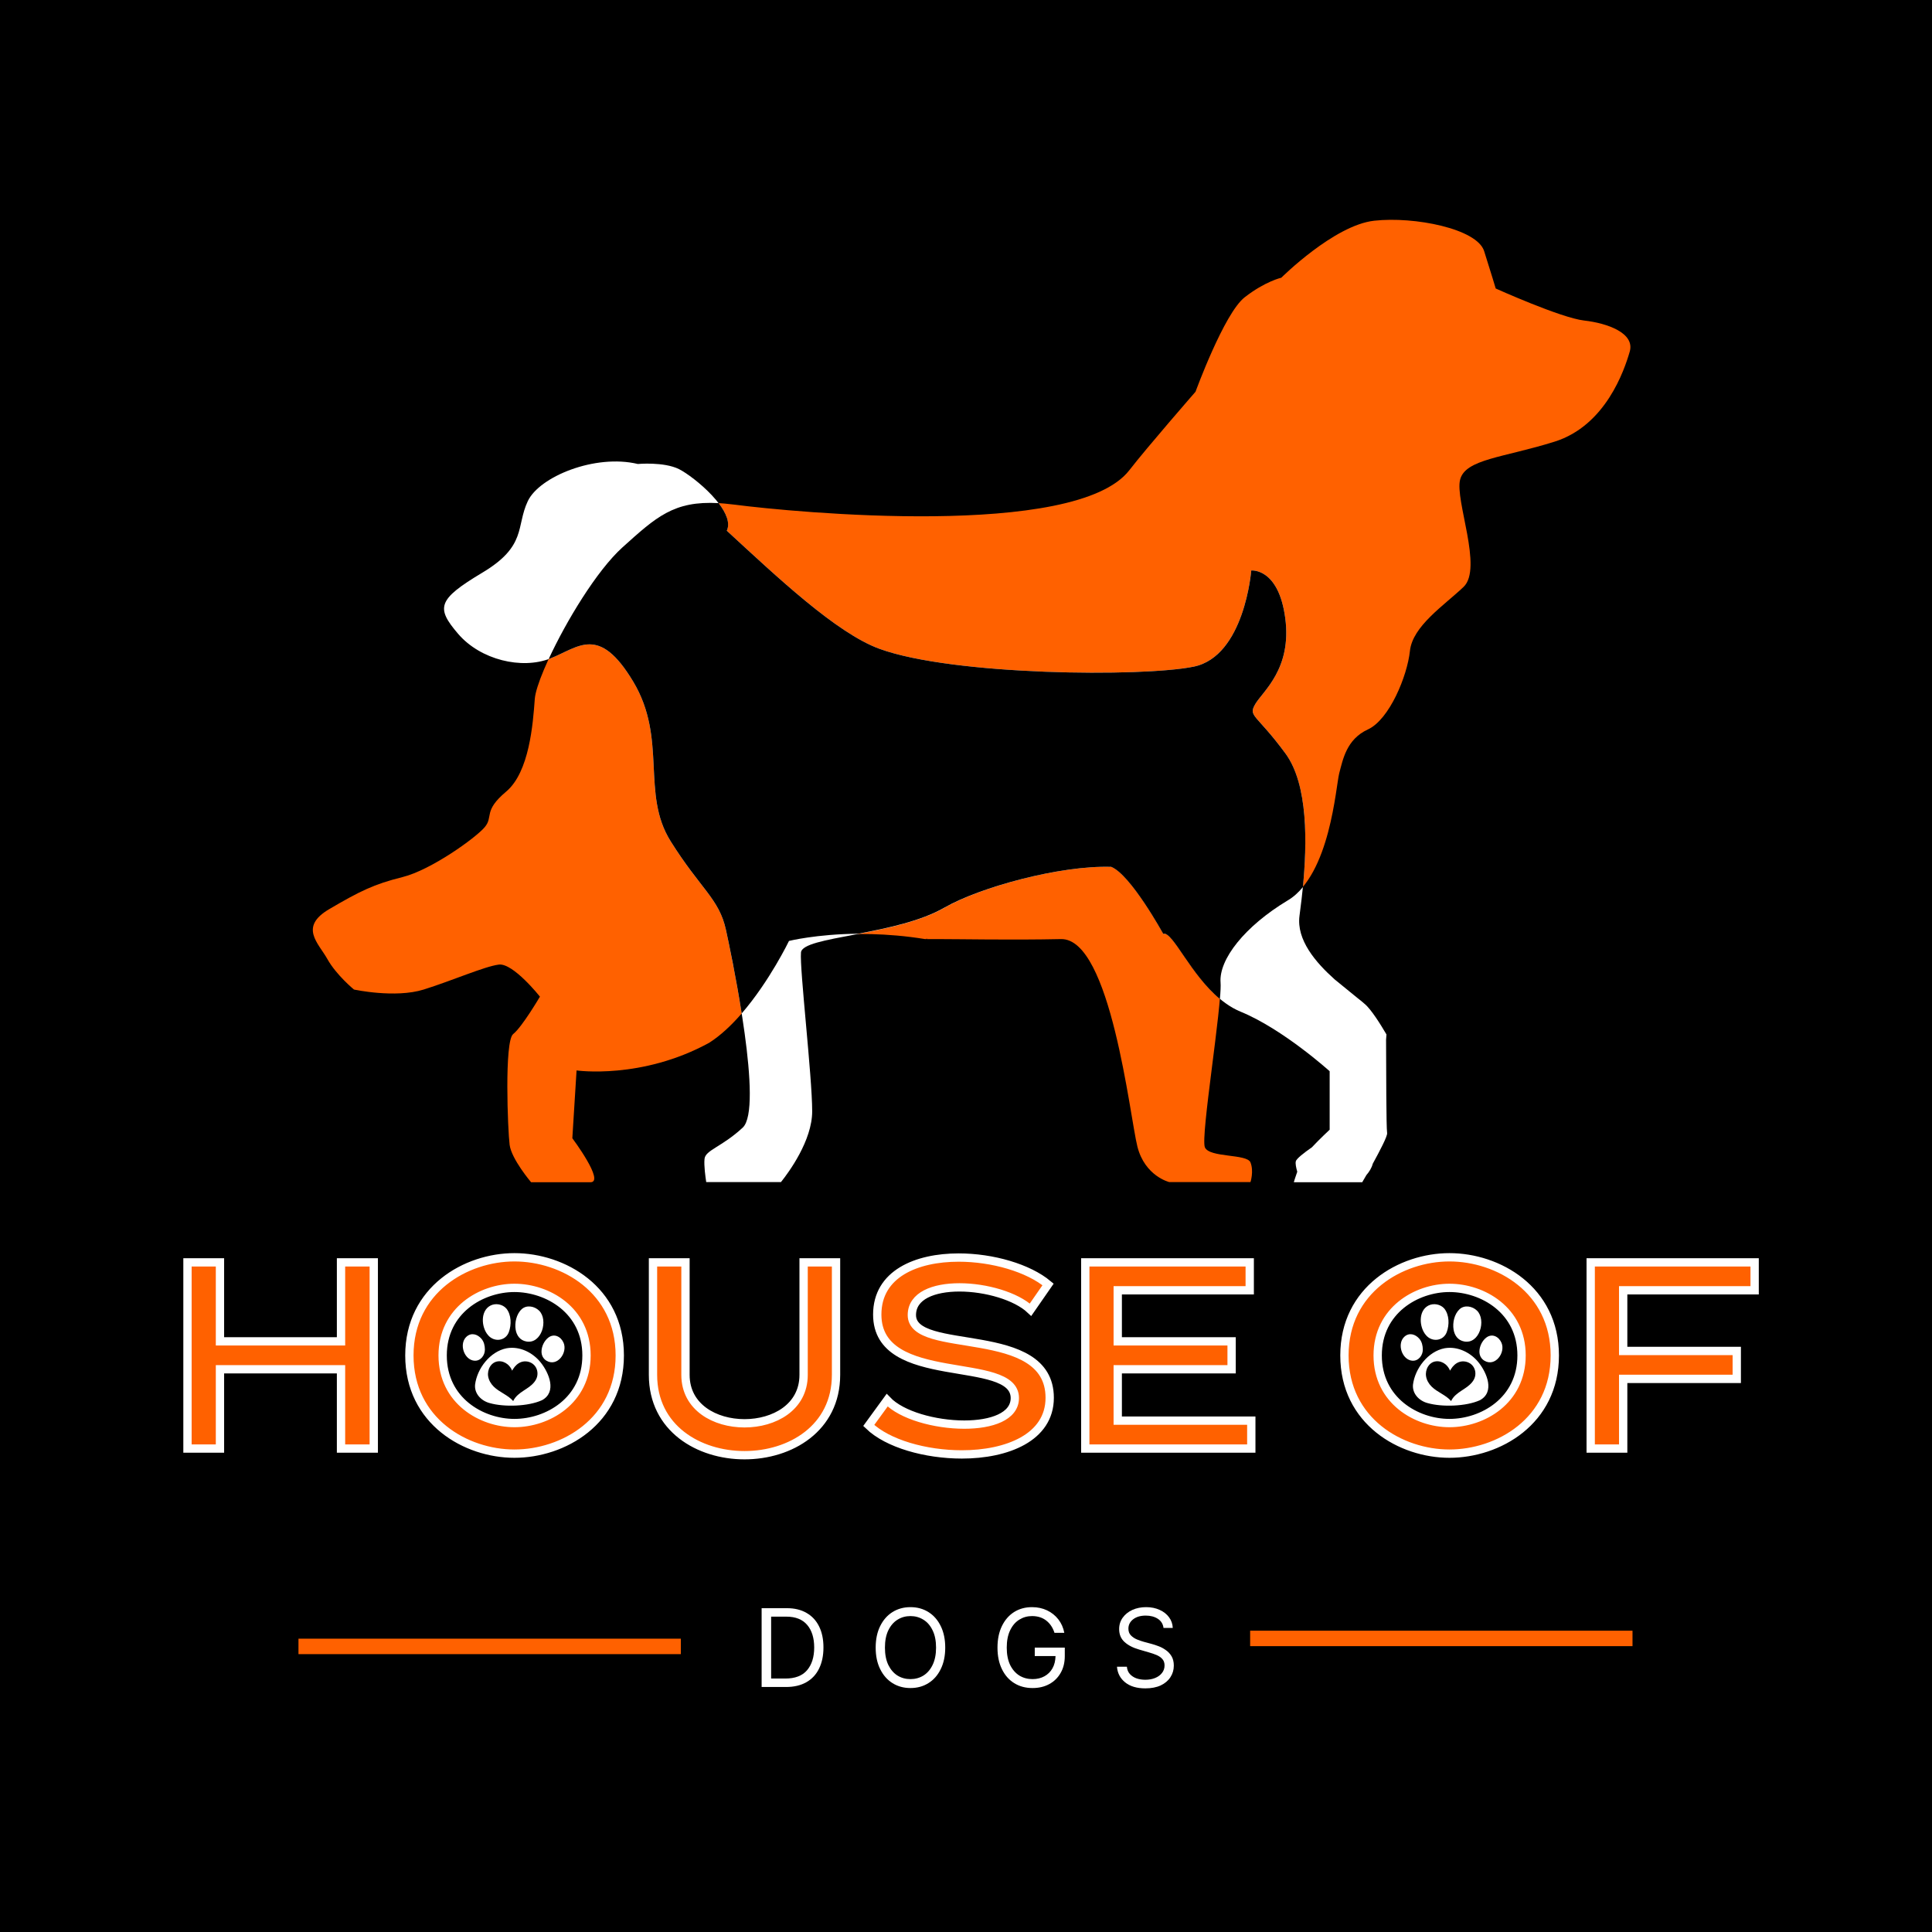 <svg xmlns="http://www.w3.org/2000/svg" xmlns:xlink="http://www.w3.org/1999/xlink" width="500" zoomAndPan="magnify" viewBox="0 0 375 375" height="500" preserveAspectRatio="xMidYMid meet" version="1.0"><defs><g/><clipPath id="ff11228b91"><path d="M 60 42 L 317 42 L 317 229.473 L 60 229.473 Z M 60 42 " clip-rule="nonzero"/></clipPath><clipPath id="bf9c6759f4"><path d="M 86 89 L 270 89 L 270 229.473 L 86 229.473 Z M 86 89 " clip-rule="nonzero"/></clipPath><clipPath id="6ac2904681"><path d="M 89.223 258 L 95 258 L 95 265 L 89.223 265 Z M 89.223 258 " clip-rule="nonzero"/></clipPath><clipPath id="c4c135e79a"><path d="M 271.27 258 L 277 258 L 277 265 L 271.27 265 Z M 271.27 258 " clip-rule="nonzero"/></clipPath></defs><rect x="-37.5" width="450" fill="#ffffff" y="-37.5" height="450" fill-opacity="1"/><rect x="-37.5" width="450" fill="#ffffff" y="-37.5" height="450" fill-opacity="1"/><rect x="-37.5" width="450" fill="#000000" y="-37.5" height="450" fill-opacity="1"/><g clip-path="url(#ff11228b91)"><path fill="#ff6100" d="M 142.656 97.961 C 153.832 99.414 208.824 104.719 219.211 91.258 C 222.688 86.77 232.051 76.035 232.051 76.035 C 232.051 76.035 237.602 60.812 241.59 57.703 C 245.582 54.594 248.699 53.906 248.699 53.906 C 248.699 53.906 258.934 43.707 266.734 42.84 C 274.535 41.973 286.684 44.395 288.066 48.73 C 289.445 53.062 290.316 55.996 290.316 55.996 C 290.316 55.996 302.977 61.707 307.48 62.215 C 311.98 62.727 317.379 64.637 316.328 68.258 C 315.281 71.879 311.648 82.613 301.75 85.723 C 291.852 88.836 284.434 89.09 283.41 93.094 C 282.359 97.07 287.887 110.301 284.074 113.922 C 280.266 117.543 274.176 121.52 273.664 126.363 C 273.152 131.211 269.676 139.676 265.504 141.586 C 261.336 143.5 260.645 147.477 259.953 150.051 C 259.266 152.652 258.215 169.758 249.902 174.781 C 241.566 179.805 236.551 186.203 236.883 190.691 C 237.242 195.18 232.996 220.598 233.867 222.691 C 234.734 224.754 242.023 223.914 242.715 225.621 C 243.406 227.355 242.715 229.445 242.715 229.445 L 226.961 229.445 C 226.961 229.445 222.227 228.301 220.77 222.562 C 219.312 216.824 215.602 182.074 205.934 182.277 C 196.242 182.48 186.469 182.277 182.02 182.277 C 180.203 182.277 179.641 182.277 179.562 182.277 L 179.613 182.277 C 179.742 182.227 179.844 182.203 179.973 182.227 C 180.383 182.254 179.539 182.277 179.562 182.277 C 164.551 179.832 153.117 182.688 153.117 182.688 C 153.117 182.688 146.312 196.863 137.668 202.395 C 124.547 209.586 111.91 207.773 111.91 207.773 L 111.09 220.93 C 111.09 220.93 117.484 229.473 114.598 229.473 L 103.086 229.473 C 103.086 229.473 99.273 224.984 98.918 222.207 C 98.559 219.426 97.867 202.09 99.605 200.711 C 101.348 199.336 104.801 193.445 104.801 193.445 C 104.801 193.445 99.582 186.867 96.82 187.227 C 94.031 187.582 87.789 190.336 82.238 192.07 C 76.688 193.801 68.707 192.07 68.707 192.07 C 68.707 192.07 65.281 189.266 63.543 186.152 C 61.805 183.043 57.992 179.934 63.898 176.465 C 69.809 172.996 72.57 171.621 78.121 170.242 C 83.672 168.867 92.344 162.621 94.082 160.555 C 95.82 158.492 93.723 157.445 98.25 153.645 C 102.754 149.848 103.445 140.516 103.801 135.672 C 104.16 130.828 113.523 112.828 120.812 106.25 C 128.102 99.695 131.504 96.508 142.656 97.961 " fill-opacity="1" fill-rule="evenodd"/></g><g clip-path="url(#bf9c6759f4)"><path fill="#ffffff" d="M 225.758 181.207 C 225.781 181.234 226.91 181.258 225.758 181.258 Z M 140.914 180.52 C 139.609 174.449 135.98 172.562 130.172 163.285 C 124.367 154.027 129.586 143.449 122.91 132.305 C 116.234 121.164 112.32 125.652 106.793 127.816 C 101.27 129.984 93.289 128.098 88.941 123.051 C 84.594 117.977 84.875 116.395 93.598 111.168 C 102.32 105.969 100.117 102.195 102.445 97.273 C 104.672 92.531 115.492 88.07 123.805 90.059 C 123.805 90.059 128.844 89.598 131.785 91.051 C 134.727 92.531 142.859 99.211 141.07 103.012 C 150.812 111.984 162.324 122.871 170.688 125.93 C 184.91 131.133 221.793 131.438 231.691 129.398 C 241.566 127.387 242.867 110.734 242.867 110.734 C 242.867 110.734 248.164 110.148 249.469 119.992 C 250.773 129.832 245.121 134.168 243.66 136.641 C 242.203 139.113 243.816 138.527 249.469 146.199 C 255.121 153.875 253.254 170.09 252.23 177.766 C 251.617 182.43 255.375 186.816 259.059 190.105 L 263.406 193.648 C 263.996 194.109 264.508 194.516 264.867 194.848 C 266.121 195.867 268.012 198.902 269.113 200.789 L 269.035 201.809 C 269.062 207.418 269.062 218.84 269.238 219.91 C 269.344 220.496 267.809 223.402 266.453 225.879 C 266.246 226.691 265.762 227.457 265.223 228.07 C 264.738 228.91 264.406 229.473 264.406 229.473 L 251.129 229.473 C 251.129 229.473 251.387 228.555 251.797 227.434 C 251.566 226.617 251.41 225.852 251.516 225.418 C 251.617 224.91 253.102 223.762 254.637 222.691 C 256.117 221.109 258.086 219.273 258.086 219.273 L 258.086 207.926 C 258.086 207.926 249.035 199.742 240.824 196.379 C 232.613 193.012 228.188 181.004 225.887 181.207 C 225.809 181.207 225.781 181.207 225.781 181.207 C 225.758 181.184 219.492 169.758 215.707 168.254 C 205.73 167.949 190.254 172.207 183.348 176.184 C 173.758 181.691 155.75 181.691 155.469 184.879 C 155.188 188.066 157.645 208.922 157.645 215.703 C 157.645 221.391 153.09 227.559 151.582 229.445 L 137.078 229.445 C 136.926 228.426 136.617 226.258 136.746 224.961 C 136.898 223.227 140.098 222.641 144.164 218.867 C 148.18 215.117 142.219 186.586 140.914 180.52 Z M 140.914 180.52 " fill-opacity="1" fill-rule="evenodd"/></g><path fill="#000000" d="M 225.758 181.207 C 225.781 181.234 226.91 181.258 225.758 181.258 Z M 140.914 180.52 C 139.609 174.449 135.98 172.562 130.172 163.285 C 124.367 154.027 129.586 143.449 122.91 132.305 C 116.234 121.164 112.32 125.652 106.793 127.816 L 106.488 127.945 C 109.863 120.629 115.824 110.762 120.812 106.25 C 127.359 100.359 130.762 97.172 139.484 97.656 C 140.941 99.566 141.785 101.508 141.07 103.012 C 150.812 111.984 162.324 122.871 170.688 125.93 C 184.91 131.133 221.793 131.438 231.691 129.398 C 241.566 127.387 242.867 110.734 242.867 110.734 C 242.867 110.734 248.164 110.148 249.469 119.992 C 250.773 129.832 245.121 134.168 243.66 136.641 C 242.203 139.113 243.816 138.527 249.469 146.199 C 253.996 152.32 253.688 163.871 252.895 172.184 C 252.027 173.227 251.055 174.121 249.93 174.781 C 241.59 179.805 236.578 186.203 236.91 190.691 C 236.961 191.355 236.91 192.477 236.781 193.906 C 231.078 189.164 227.754 181.055 225.859 181.207 C 225.781 181.207 225.758 181.207 225.758 181.207 C 225.73 181.184 219.465 169.758 215.68 168.254 C 205.703 167.949 190.23 172.207 183.324 176.16 C 178.719 178.812 172.195 180.164 166.594 181.234 C 158.438 181.309 153.141 182.637 153.141 182.637 C 153.141 182.637 149.406 190.41 143.961 196.711 C 142.859 189.672 141.477 183.094 140.914 180.52 Z M 140.914 180.52 " fill-opacity="1" fill-rule="evenodd"/><g fill="#ffffff" fill-opacity="1"><g transform="translate(145.973, 327.445)"><g><path d="M 6.578 0 L 1.859 0 L 1.859 -15.297 L 6.781 -15.297 C 8.258 -15.297 9.523 -14.988 10.578 -14.375 C 11.641 -13.77 12.453 -12.895 13.016 -11.75 C 13.578 -10.613 13.859 -9.254 13.859 -7.672 C 13.859 -6.078 13.57 -4.707 13 -3.562 C 12.438 -2.414 11.613 -1.535 10.531 -0.922 C 9.445 -0.305 8.129 0 6.578 0 Z M 3.703 -1.641 L 6.453 -1.641 C 8.348 -1.641 9.754 -2.176 10.672 -3.25 C 11.598 -4.332 12.062 -5.805 12.062 -7.672 C 12.062 -9.523 11.609 -10.984 10.703 -12.047 C 9.797 -13.117 8.445 -13.656 6.656 -13.656 L 3.703 -13.656 Z M 3.703 -1.641 "/></g></g></g><g fill="#ffffff" fill-opacity="1"><g transform="translate(168.719, 327.445)"><g><path d="M 14.75 -7.641 C 14.75 -6.035 14.457 -4.645 13.875 -3.469 C 13.301 -2.289 12.504 -1.383 11.484 -0.75 C 10.473 -0.113 9.312 0.203 8 0.203 C 6.695 0.203 5.535 -0.113 4.516 -0.75 C 3.504 -1.383 2.707 -2.289 2.125 -3.469 C 1.539 -4.645 1.25 -6.035 1.25 -7.641 C 1.25 -9.254 1.539 -10.648 2.125 -11.828 C 2.707 -13.004 3.504 -13.91 4.516 -14.547 C 5.535 -15.18 6.695 -15.5 8 -15.5 C 9.312 -15.5 10.473 -15.18 11.484 -14.547 C 12.504 -13.91 13.301 -13.004 13.875 -11.828 C 14.457 -10.648 14.75 -9.254 14.75 -7.641 Z M 12.969 -7.641 C 12.969 -8.973 12.742 -10.094 12.297 -11 C 11.859 -11.914 11.266 -12.602 10.516 -13.062 C 9.766 -13.531 8.926 -13.766 8 -13.766 C 7.07 -13.766 6.234 -13.531 5.484 -13.062 C 4.742 -12.602 4.148 -11.914 3.703 -11 C 3.266 -10.094 3.047 -8.973 3.047 -7.641 C 3.047 -6.316 3.266 -5.195 3.703 -4.281 C 4.148 -3.375 4.742 -2.688 5.484 -2.219 C 6.234 -1.758 7.07 -1.531 8 -1.531 C 8.926 -1.531 9.766 -1.758 10.516 -2.219 C 11.266 -2.688 11.859 -3.375 12.297 -4.281 C 12.742 -5.195 12.969 -6.316 12.969 -7.641 Z M 12.969 -7.641 "/></g></g></g><g fill="#ffffff" fill-opacity="1"><g transform="translate(192.362, 327.445)"><g><path d="M 12.312 -10.516 C 11.988 -11.523 11.457 -12.316 10.719 -12.891 C 9.977 -13.473 9.055 -13.766 7.953 -13.766 C 7.047 -13.766 6.219 -13.531 5.469 -13.062 C 4.727 -12.602 4.141 -11.914 3.703 -11 C 3.266 -10.094 3.047 -8.973 3.047 -7.641 C 3.047 -6.316 3.266 -5.195 3.703 -4.281 C 4.148 -3.375 4.75 -2.688 5.5 -2.219 C 6.258 -1.758 7.113 -1.531 8.062 -1.531 C 8.926 -1.531 9.691 -1.711 10.359 -2.078 C 11.023 -2.441 11.547 -2.957 11.922 -3.625 C 12.297 -4.289 12.492 -5.082 12.516 -6 L 8.484 -6 L 8.484 -7.641 L 14.312 -7.641 L 14.312 -6 C 14.312 -4.738 14.039 -3.645 13.5 -2.719 C 12.969 -1.789 12.234 -1.07 11.297 -0.562 C 10.359 -0.051 9.281 0.203 8.062 0.203 C 6.707 0.203 5.52 -0.113 4.5 -0.75 C 3.477 -1.383 2.68 -2.289 2.109 -3.469 C 1.535 -4.645 1.25 -6.035 1.25 -7.641 C 1.25 -9.254 1.535 -10.648 2.109 -11.828 C 2.68 -13.004 3.469 -13.91 4.469 -14.547 C 5.477 -15.18 6.641 -15.5 7.953 -15.5 C 9.023 -15.5 10 -15.289 10.875 -14.875 C 11.75 -14.457 12.477 -13.875 13.062 -13.125 C 13.645 -12.375 14.031 -11.504 14.219 -10.516 Z M 12.312 -10.516 "/></g></g></g><g fill="#ffffff" fill-opacity="1"><g transform="translate(215.617, 327.445)"><g><path d="M 10.219 -11.469 C 10.125 -12.227 9.758 -12.816 9.125 -13.234 C 8.488 -13.648 7.707 -13.859 6.781 -13.859 C 5.758 -13.859 4.941 -13.617 4.328 -13.141 C 3.711 -12.66 3.406 -12.055 3.406 -11.328 C 3.406 -10.773 3.57 -10.332 3.906 -10 C 4.238 -9.664 4.633 -9.406 5.094 -9.219 C 5.562 -9.031 5.984 -8.883 6.359 -8.781 L 7.922 -8.359 C 8.316 -8.254 8.758 -8.109 9.25 -7.922 C 9.738 -7.742 10.207 -7.492 10.656 -7.172 C 11.113 -6.859 11.488 -6.457 11.781 -5.969 C 12.07 -5.477 12.219 -4.875 12.219 -4.156 C 12.219 -3.32 12 -2.57 11.562 -1.906 C 11.133 -1.238 10.508 -0.707 9.688 -0.312 C 8.863 0.07 7.863 0.266 6.688 0.266 C 5.051 0.266 3.75 -0.117 2.781 -0.891 C 1.812 -1.672 1.281 -2.688 1.188 -3.938 L 3.109 -3.938 C 3.16 -3.363 3.352 -2.891 3.688 -2.516 C 4.031 -2.141 4.461 -1.859 4.984 -1.672 C 5.516 -1.492 6.082 -1.406 6.688 -1.406 C 7.395 -1.406 8.031 -1.52 8.594 -1.75 C 9.156 -1.977 9.598 -2.301 9.922 -2.719 C 10.254 -3.133 10.422 -3.625 10.422 -4.188 C 10.422 -4.688 10.281 -5.098 10 -5.422 C 9.719 -5.742 9.344 -6.004 8.875 -6.203 C 8.414 -6.398 7.914 -6.57 7.375 -6.719 L 5.5 -7.266 C 4.301 -7.609 3.352 -8.098 2.656 -8.734 C 1.957 -9.367 1.609 -10.203 1.609 -11.234 C 1.609 -12.086 1.844 -12.832 2.312 -13.469 C 2.781 -14.113 3.406 -14.613 4.188 -14.969 C 4.977 -15.32 5.863 -15.5 6.844 -15.5 C 7.82 -15.5 8.695 -15.32 9.469 -14.969 C 10.238 -14.625 10.848 -14.145 11.297 -13.531 C 11.742 -12.926 11.984 -12.238 12.016 -11.469 Z M 10.219 -11.469 "/></g></g></g><path stroke-linecap="butt" transform="matrix(0.748, 0, 0, 0.75, 57.935, 318.066)" fill="none" stroke-linejoin="miter" d="M -0.001 2.001 L 99.217 2.001 " stroke="#ff6100" stroke-width="4" stroke-opacity="1" stroke-miterlimit="4"/><path stroke-linecap="butt" transform="matrix(0.748, 0, 0, 0.75, 242.654, 316.517)" fill="none" stroke-linejoin="miter" d="M -0.002 1.999 L 99.217 1.999 " stroke="#ff6100" stroke-width="4" stroke-opacity="1" stroke-miterlimit="4"/><g fill="#ff6100" fill-opacity="1"><g transform="translate(32.419, 281.168)"><g><path d="M 3.977 0 L 10.277 0 L 10.277 -15.387 L 33.77 -15.387 L 33.77 0 L 40.121 0 L 40.121 -36.145 L 33.77 -36.145 L 33.77 -20.809 L 10.277 -20.809 L 10.277 -36.145 L 3.977 -36.145 Z M 3.977 0 "/></g></g></g><g fill="#ff6100" fill-opacity="1"><g transform="translate(76.462, 281.168)"><g><path d="M 43.84 -18.074 C 43.84 -30.879 32.84 -37.129 23.391 -37.129 C 13.992 -37.129 2.996 -30.879 2.996 -18.074 C 2.996 -5.266 13.992 0.98 23.391 0.98 C 32.84 0.98 43.84 -5.266 43.84 -18.074 Z M 37.387 -18.074 C 37.387 -9.293 29.848 -4.957 23.391 -4.957 C 16.988 -4.957 9.449 -9.293 9.449 -18.074 C 9.449 -26.852 16.988 -31.188 23.391 -31.188 C 29.848 -31.188 37.387 -26.852 37.387 -18.074 Z M 37.387 -18.074 "/></g></g></g><g fill="#ff6100" fill-opacity="1"><g transform="translate(123.293, 281.168)"><g><path d="M 3.461 -14.305 C 3.461 -3.926 12.34 1.289 21.223 1.289 C 30.105 1.289 38.984 -3.926 38.984 -14.305 L 38.984 -36.145 L 32.688 -36.145 L 32.688 -14.305 C 32.688 -8.004 26.953 -4.906 21.223 -4.906 C 15.492 -4.906 9.758 -8.004 9.758 -14.305 L 9.758 -36.145 L 3.461 -36.145 Z M 3.461 -14.305 "/></g></g></g><g fill="#ff6100" fill-opacity="1"><g transform="translate(165.735, 281.168)"><g><path d="M 37.695 -31.859 C 33.875 -35.062 26.902 -37.074 20.344 -37.074 C 12.137 -37.074 4.543 -33.926 4.543 -26.023 C 4.543 -11.723 31.242 -18.281 31.242 -9.812 C 31.242 -6.195 26.695 -4.648 21.43 -4.648 C 15.75 -4.648 9.242 -6.453 6.453 -9.398 L 2.891 -4.492 C 6.559 -0.93 13.941 1.137 20.965 1.137 C 29.691 1.137 38.004 -2.117 38.004 -9.863 C 38.004 -24.371 11.258 -17.918 11.258 -25.922 C 11.258 -29.691 15.492 -31.293 20.5 -31.293 C 25.613 -31.293 31.5 -29.59 34.289 -26.953 Z M 37.695 -31.859 "/></g></g></g><g fill="#ff6100" fill-opacity="1"><g transform="translate(206.68, 281.168)"><g><path d="M 10.277 -5.422 L 10.277 -15.387 L 32.375 -15.387 L 32.375 -20.809 L 10.277 -20.809 L 10.277 -30.723 L 35.887 -30.723 L 35.887 -36.145 L 3.977 -36.145 L 3.977 0 L 36.199 0 L 36.199 -5.422 Z M 10.277 -5.422 "/></g></g></g><g fill="#ff6100" fill-opacity="1"><g transform="translate(245.405, 281.168)"><g/></g></g><g fill="#ff6100" fill-opacity="1"><g transform="translate(257.951, 281.168)"><g><path d="M 43.84 -18.074 C 43.84 -30.879 32.84 -37.129 23.391 -37.129 C 13.992 -37.129 2.996 -30.879 2.996 -18.074 C 2.996 -5.266 13.992 0.98 23.391 0.98 C 32.84 0.98 43.84 -5.266 43.84 -18.074 Z M 37.387 -18.074 C 37.387 -9.293 29.848 -4.957 23.391 -4.957 C 16.988 -4.957 9.449 -9.293 9.449 -18.074 C 9.449 -26.852 16.988 -31.188 23.391 -31.188 C 29.848 -31.188 37.387 -26.852 37.387 -18.074 Z M 37.387 -18.074 "/></g></g></g><g fill="#ff6100" fill-opacity="1"><g transform="translate(304.782, 281.168)"><g><path d="M 3.977 -36.145 L 3.977 0 L 10.277 0 L 10.277 -13.527 L 32.324 -13.527 L 32.324 -18.949 L 10.277 -18.949 L 10.277 -30.723 L 35.785 -30.723 L 35.785 -36.145 Z M 3.977 -36.145 "/></g></g></g><path stroke-linecap="butt" transform="matrix(0.75, 0, 0, 0.75, 24.79, 233.168)" fill="none" stroke-linejoin="miter" d="M 15.467 64 L 23.874 64 L 23.874 43.474 L 55.202 43.474 L 55.202 64 L 63.676 64 L 63.676 15.808 L 55.202 15.808 L 55.202 36.25 L 23.874 36.25 L 23.874 15.808 L 15.467 15.808 Z M 127.342 39.896 C 127.342 22.834 112.681 14.495 100.077 14.495 C 87.556 14.495 72.894 22.834 72.894 39.896 C 72.894 56.974 87.556 65.313 100.077 65.313 C 112.681 65.313 127.342 56.974 127.342 39.896 Z M 118.733 39.896 C 118.733 51.61 108.681 57.396 100.077 57.396 C 91.556 57.396 81.504 51.61 81.504 39.896 C 81.504 28.198 91.556 22.412 100.077 22.412 C 108.681 22.412 118.733 28.198 118.733 39.896 Z M 135.941 44.922 C 135.941 58.771 147.795 65.714 159.629 65.714 C 171.478 65.714 183.311 58.771 183.311 44.922 L 183.311 15.808 L 174.92 15.808 L 174.92 44.922 C 174.92 53.328 167.275 57.459 159.629 57.459 C 151.993 57.459 144.348 53.328 144.348 44.922 L 144.348 15.808 L 135.941 15.808 Z M 238.186 21.521 C 233.092 17.256 223.795 14.563 215.056 14.563 C 204.113 14.563 193.978 18.766 193.978 29.308 C 193.978 48.37 229.582 39.625 229.582 50.922 C 229.582 55.73 223.53 57.797 216.504 57.797 C 208.92 57.797 200.249 55.396 196.535 51.48 L 191.775 58.016 C 196.665 62.756 206.519 65.511 215.879 65.511 C 227.514 65.511 238.608 61.177 238.608 50.855 C 238.608 31.506 202.936 40.115 202.936 29.443 C 202.936 24.417 208.587 22.282 215.259 22.282 C 222.082 22.282 229.931 24.547 233.65 28.063 Z M 256.217 56.771 L 256.217 43.474 L 285.686 43.474 L 285.686 36.25 L 256.217 36.25 L 256.217 23.037 L 290.374 23.037 L 290.374 15.808 L 247.816 15.808 L 247.816 64 L 290.78 64 L 290.78 56.771 Z M 369.327 39.896 C 369.327 22.834 354.67 14.495 342.061 14.495 C 329.54 14.495 314.884 22.834 314.884 39.896 C 314.884 56.974 329.54 65.313 342.061 65.313 C 354.67 65.313 369.327 56.974 369.327 39.896 Z M 360.723 39.896 C 360.723 51.61 350.67 57.396 342.061 57.396 C 333.54 57.396 323.488 51.61 323.488 39.896 C 323.488 28.198 333.54 22.412 342.061 22.412 C 350.67 22.412 360.723 28.198 360.723 39.896 Z M 378.618 15.808 L 378.618 64 L 387.025 64 L 387.025 45.964 L 416.42 45.964 L 416.42 38.735 L 387.025 38.735 L 387.025 23.037 L 421.045 23.037 L 421.045 15.808 Z M 378.618 15.808 " stroke="#ffffff" stroke-width="2.152" stroke-opacity="1" stroke-miterlimit="4"/><g clip-path="url(#6ac2904681)"><path fill="#ffffff" d="M 91.398 263.934 C 91.617 264.031 91.848 264.098 92.09 264.113 C 93.297 264.195 94.133 263.051 94.117 261.938 C 94.109 261.184 93.949 260.445 93.449 259.855 C 92.691 258.969 91.488 258.594 90.551 259.449 C 89.223 260.656 89.848 263.211 91.398 263.934 Z M 91.398 263.934 " fill-opacity="1" fill-rule="nonzero"/></g><path fill="#ffffff" d="M 94.719 259.137 C 95.879 260.543 98.082 260.328 98.754 258.594 C 99.293 257.152 99.277 255.227 98.285 253.988 C 97.543 253.141 96.191 252.891 95.191 253.414 C 93.188 254.461 93.426 257.656 94.719 259.137 Z M 94.719 259.137 " fill-opacity="1" fill-rule="nonzero"/><path fill="#ffffff" d="M 100.09 258.086 C 100.281 259.203 100.922 260.148 102.152 260.379 C 105.133 260.945 106.469 256.199 104.641 254.395 C 103.773 253.539 102.223 253.219 101.25 254.121 C 100.227 255.07 99.867 256.758 100.09 258.086 Z M 100.09 258.086 " fill-opacity="1" fill-rule="nonzero"/><path fill="#ffffff" d="M 106.051 264.102 C 108.176 265.391 110.215 262.539 109.387 260.625 C 108.863 259.418 107.555 258.762 106.426 259.633 C 105.656 260.227 105.148 261.27 105.109 262.23 C 105.07 263.094 105.469 263.746 106.051 264.102 Z M 106.051 264.102 " fill-opacity="1" fill-rule="nonzero"/><path fill="#ffffff" d="M 104.98 264.492 C 103.43 262.531 100.887 261.25 98.348 261.695 C 95.121 262.316 92.598 265.633 92.211 268.766 C 92.051 270.516 93.406 271.906 95.055 272.34 C 97.863 273.141 102.555 272.992 105.211 271.773 C 108.137 270.172 106.539 266.465 104.98 264.492 Z M 104.254 267.199 C 104.051 268.027 103.395 268.684 102.727 269.184 C 102 269.723 101.184 270.152 100.512 270.762 C 100.145 271.094 99.816 271.496 99.609 271.945 C 98.59 270.754 96.941 270.246 95.828 269.137 C 95.277 268.594 94.871 267.895 94.746 267.133 C 94.543 265.844 95.309 264.348 96.734 264.227 C 97.375 264.172 98.023 264.406 98.516 264.812 C 98.914 265.141 99.211 265.57 99.41 266.043 C 99.469 265.934 99.527 265.824 99.594 265.719 C 99.973 265.121 100.508 264.598 101.176 264.367 C 102.012 264.074 103.004 264.297 103.633 264.914 C 104.238 265.504 104.453 266.395 104.254 267.199 Z M 104.254 267.199 " fill-opacity="1" fill-rule="nonzero"/><g clip-path="url(#c4c135e79a)"><path fill="#ffffff" d="M 273.449 263.934 C 273.664 264.031 273.898 264.098 274.137 264.113 C 275.344 264.195 276.184 263.051 276.168 261.938 C 276.156 261.184 275.996 260.445 275.496 259.855 C 274.742 258.969 273.539 258.594 272.598 259.449 C 271.273 260.656 271.895 263.211 273.449 263.934 Z M 273.449 263.934 " fill-opacity="1" fill-rule="nonzero"/></g><path fill="#ffffff" d="M 276.766 259.137 C 277.926 260.543 280.129 260.328 280.801 258.594 C 281.344 257.152 281.324 255.227 280.336 253.988 C 279.594 253.141 278.242 252.891 277.238 253.414 C 275.234 254.461 275.477 257.656 276.766 259.137 Z M 276.766 259.137 " fill-opacity="1" fill-rule="nonzero"/><path fill="#ffffff" d="M 282.141 258.086 C 282.328 259.203 282.973 260.148 284.199 260.379 C 287.184 260.945 288.52 256.199 286.688 254.395 C 285.82 253.539 284.27 253.219 283.297 254.121 C 282.277 255.07 281.914 256.758 282.141 258.086 Z M 282.141 258.086 " fill-opacity="1" fill-rule="nonzero"/><path fill="#ffffff" d="M 288.102 264.102 C 290.223 265.391 292.266 262.539 291.434 260.625 C 290.91 259.418 289.605 258.762 288.477 259.633 C 287.703 260.227 287.199 261.27 287.156 262.23 C 287.117 263.094 287.516 263.746 288.102 264.102 Z M 288.102 264.102 " fill-opacity="1" fill-rule="nonzero"/><path fill="#ffffff" d="M 287.027 264.492 C 285.48 262.531 282.934 261.25 280.395 261.695 C 277.168 262.316 274.648 265.633 274.258 268.766 C 274.102 270.516 275.453 271.906 277.102 272.34 C 279.91 273.141 284.602 272.992 287.262 271.773 C 290.184 270.172 288.59 266.465 287.027 264.492 Z M 286.301 267.199 C 286.098 268.027 285.441 268.684 284.773 269.184 C 284.047 269.723 283.23 270.152 282.559 270.762 C 282.191 271.094 281.863 271.496 281.66 271.945 C 280.641 270.754 278.992 270.246 277.875 269.137 C 277.324 268.594 276.918 267.895 276.797 267.133 C 276.594 265.844 277.355 264.348 278.781 264.227 C 279.422 264.172 280.07 264.406 280.566 264.812 C 280.961 265.141 281.258 265.57 281.457 266.043 C 281.516 265.934 281.578 265.824 281.645 265.719 C 282.02 265.121 282.555 264.598 283.227 264.367 C 284.059 264.074 285.051 264.297 285.68 264.914 C 286.285 265.504 286.504 266.395 286.301 267.199 Z M 286.301 267.199 " fill-opacity="1" fill-rule="nonzero"/></svg>